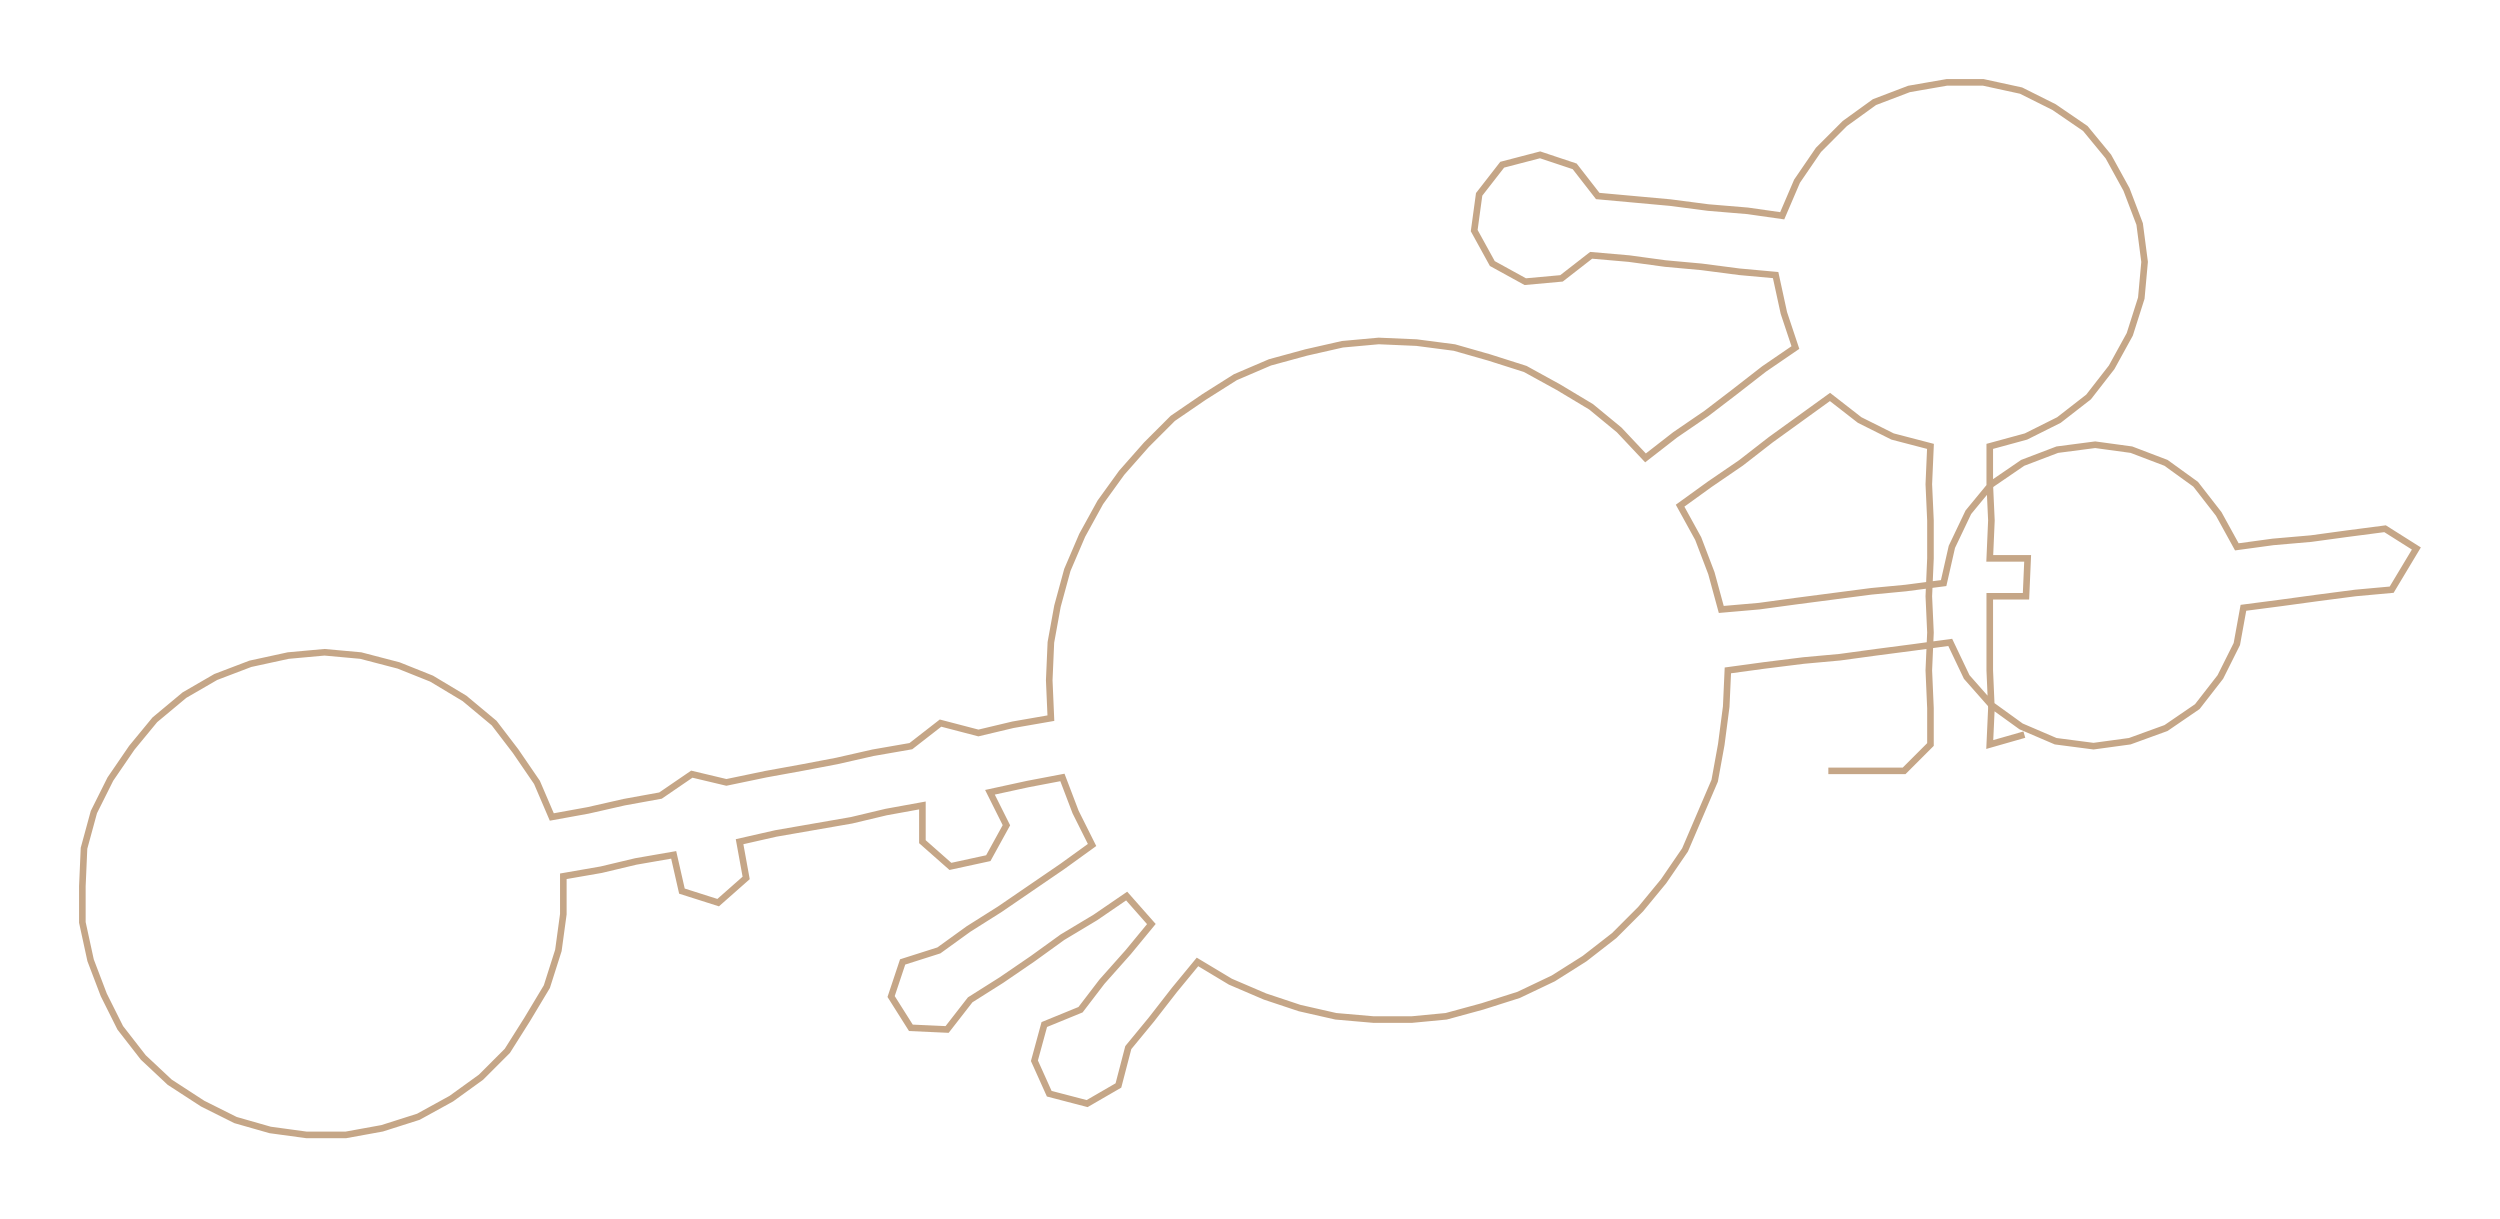 <ns0:svg xmlns:ns0="http://www.w3.org/2000/svg" width="300px" height="146.247px" viewBox="0 0 1517.77 739.9"><ns0:path style="stroke:#c5a687;stroke-width:4px;fill:none;" d="M1110 468 L1110 468 L1133 468 L1156 468 L1172 452 L1172 430 L1171 407 L1172 384 L1171 362 L1172 339 L1172 316 L1171 294 L1172 271 L1149 265 L1129 255 L1111 241 L1093 254 L1075 267 L1057 281 L1038 294 L1020 307 L1031 327 L1039 348 L1045 370 L1068 368 L1090 365 L1113 362 L1136 359 L1157 357 L1180 354 L1185 332 L1195 311 L1209 294 L1228 281 L1249 273 L1272 270 L1294 273 L1315 281 L1333 294 L1347 312 L1358 332 L1380 329 L1403 327 L1425 324 L1448 321 L1467 333 L1452 358 L1430 360 L1407 363 L1385 366 L1362 369 L1358 391 L1348 411 L1334 429 L1315 442 L1293 450 L1271 453 L1248 450 L1227 441 L1209 428 L1194 411 L1184 390 L1162 393 L1139 396 L1117 399 L1095 401 L1071 404 L1049 407 L1048 429 L1045 452 L1041 474 L1032 495 L1023 516 L1010 535 L996 552 L980 568 L962 582 L943 594 L922 604 L900 611 L878 617 L857 619 L834 619 L811 617 L789 612 L768 605 L747 596 L727 584 L713 601 L699 619 L685 636 L679 659 L660 670 L637 664 L628 644 L634 622 L656 613 L669 596 L685 578 L699 561 L684 544 L665 557 L645 569 L627 582 L608 595 L589 607 L575 625 L553 624 L541 605 L548 584 L570 577 L588 564 L607 552 L626 539 L645 526 L663 513 L653 493 L645 472 L624 476 L601 481 L611 501 L600 521 L577 526 L560 511 L560 489 L538 493 L517 498 L494 502 L471 506 L449 511 L453 533 L436 548 L414 541 L409 519 L386 523 L365 528 L342 532 L342 555 L339 577 L332 599 L320 619 L308 638 L292 654 L274 667 L254 678 L232 685 L210 689 L186 689 L164 686 L143 680 L123 670 L103 657 L87 642 L73 624 L63 604 L55 583 L50 560 L50 538 L51 515 L57 493 L67 473 L80 454 L94 437 L112 422 L131 411 L152 403 L175 398 L197 396 L219 398 L242 404 L262 412 L282 424 L300 439 L313 456 L326 475 L335 496 L357 492 L379 487 L401 483 L420 470 L441 475 L465 470 L487 466 L508 462 L530 457 L553 453 L571 439 L594 445 L615 440 L638 436 L637 413 L638 390 L642 368 L648 346 L657 325 L668 305 L681 287 L696 270 L712 254 L731 241 L750 229 L771 220 L793 214 L815 209 L837 207 L860 208 L883 211 L904 217 L926 224 L946 235 L966 247 L983 261 L999 278 L1017 264 L1036 251 L1053 238 L1071 224 L1090 211 L1083 190 L1078 167 L1056 165 L1033 162 L1011 160 L989 157 L966 155 L948 169 L926 171 L906 160 L895 140 L898 118 L912 100 L935 94 L956 101 L970 119 L992 121 L1014 123 L1037 126 L1061 128 L1082 131 L1091 110 L1104 91 L1120 75 L1138 62 L1159 54 L1182 50 L1204 50 L1227 55 L1247 65 L1266 78 L1280 95 L1291 115 L1299 136 L1302 159 L1300 181 L1293 203 L1282 223 L1268 241 L1250 255 L1230 265 L1208 271 L1208 294 L1209 316 L1208 339 L1231 339 L1230 362 L1208 362 L1208 384 L1208 407 L1209 430 L1208 452 L1229 446" /></ns0:svg>